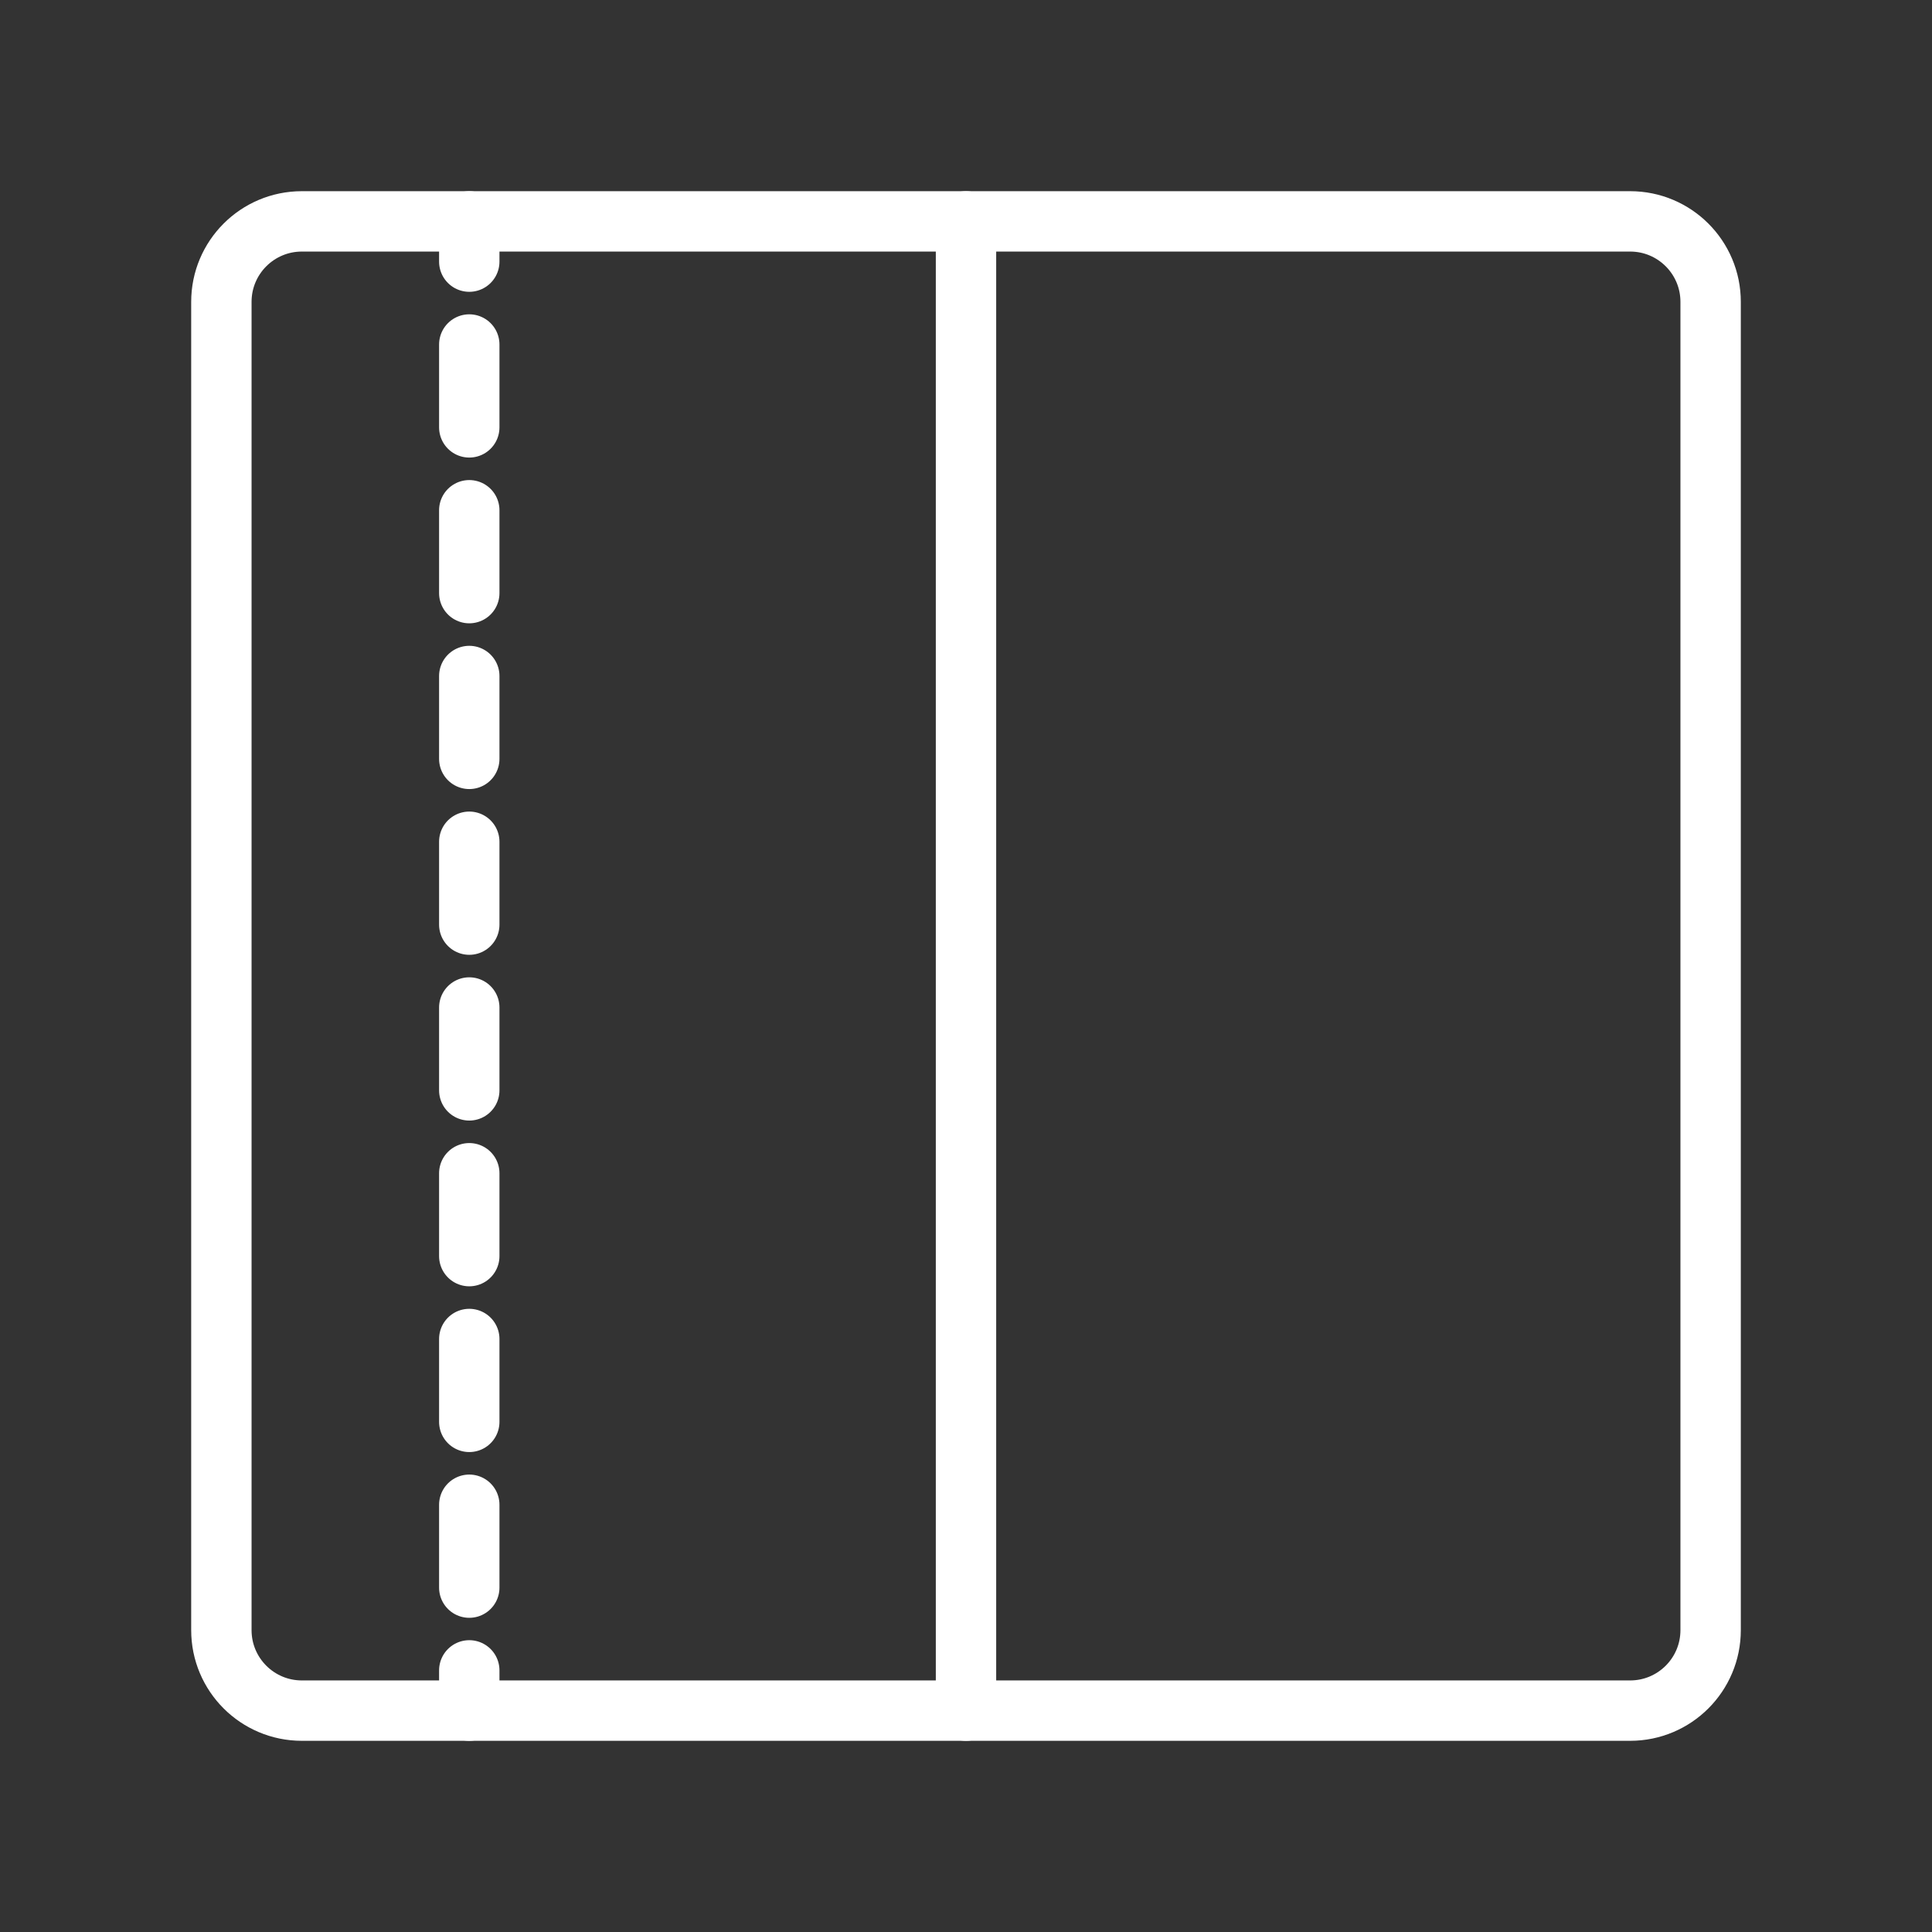 <ns0:svg xmlns:ns0="http://www.w3.org/2000/svg" id="b" viewBox="0 0 48 48" style="stroke-width:1.5px"><ns0:rect x="0" y="0" width="48" height="48" fill="#333333" stroke="none"/><ns0:defs style="stroke-width:1.5px"><ns0:style style="stroke-width:1.5px">.c,.d{fill:none;stroke:#fff;stroke-linecap:round;stroke-linejoin:round;}.d{stroke-dasharray:0 0 2.059 2.059;}</ns0:style></ns0:defs><ns0:path class="c" d="m40.5,5.5H7.5c-1.105,0-2,.895-2,2v33c0,1.105.895,2,2,2h33c1.105,0,2-.895,2-2V7.5c0-1.105-.895-2-2-2Z" style="stroke-width:1.5px" /><ns0:line class="c" x1="24" y1="42.5" x2="24" y2="5.5" style="stroke-width:1.5px" /><ns0:g style="stroke-width:1.5px"><ns0:line class="c" x1="11.659" y1="5.5" x2="11.659" y2="6.5" style="stroke-width:1.5px" /><ns0:line class="d" x1="11.659" y1="8.559" x2="11.659" y2="40.471" style="stroke-width:1.5px" /><ns0:line class="c" x1="11.659" y1="41.5" x2="11.659" y2="42.5" style="stroke-width:1.5px" /></ns0:g></ns0:svg>